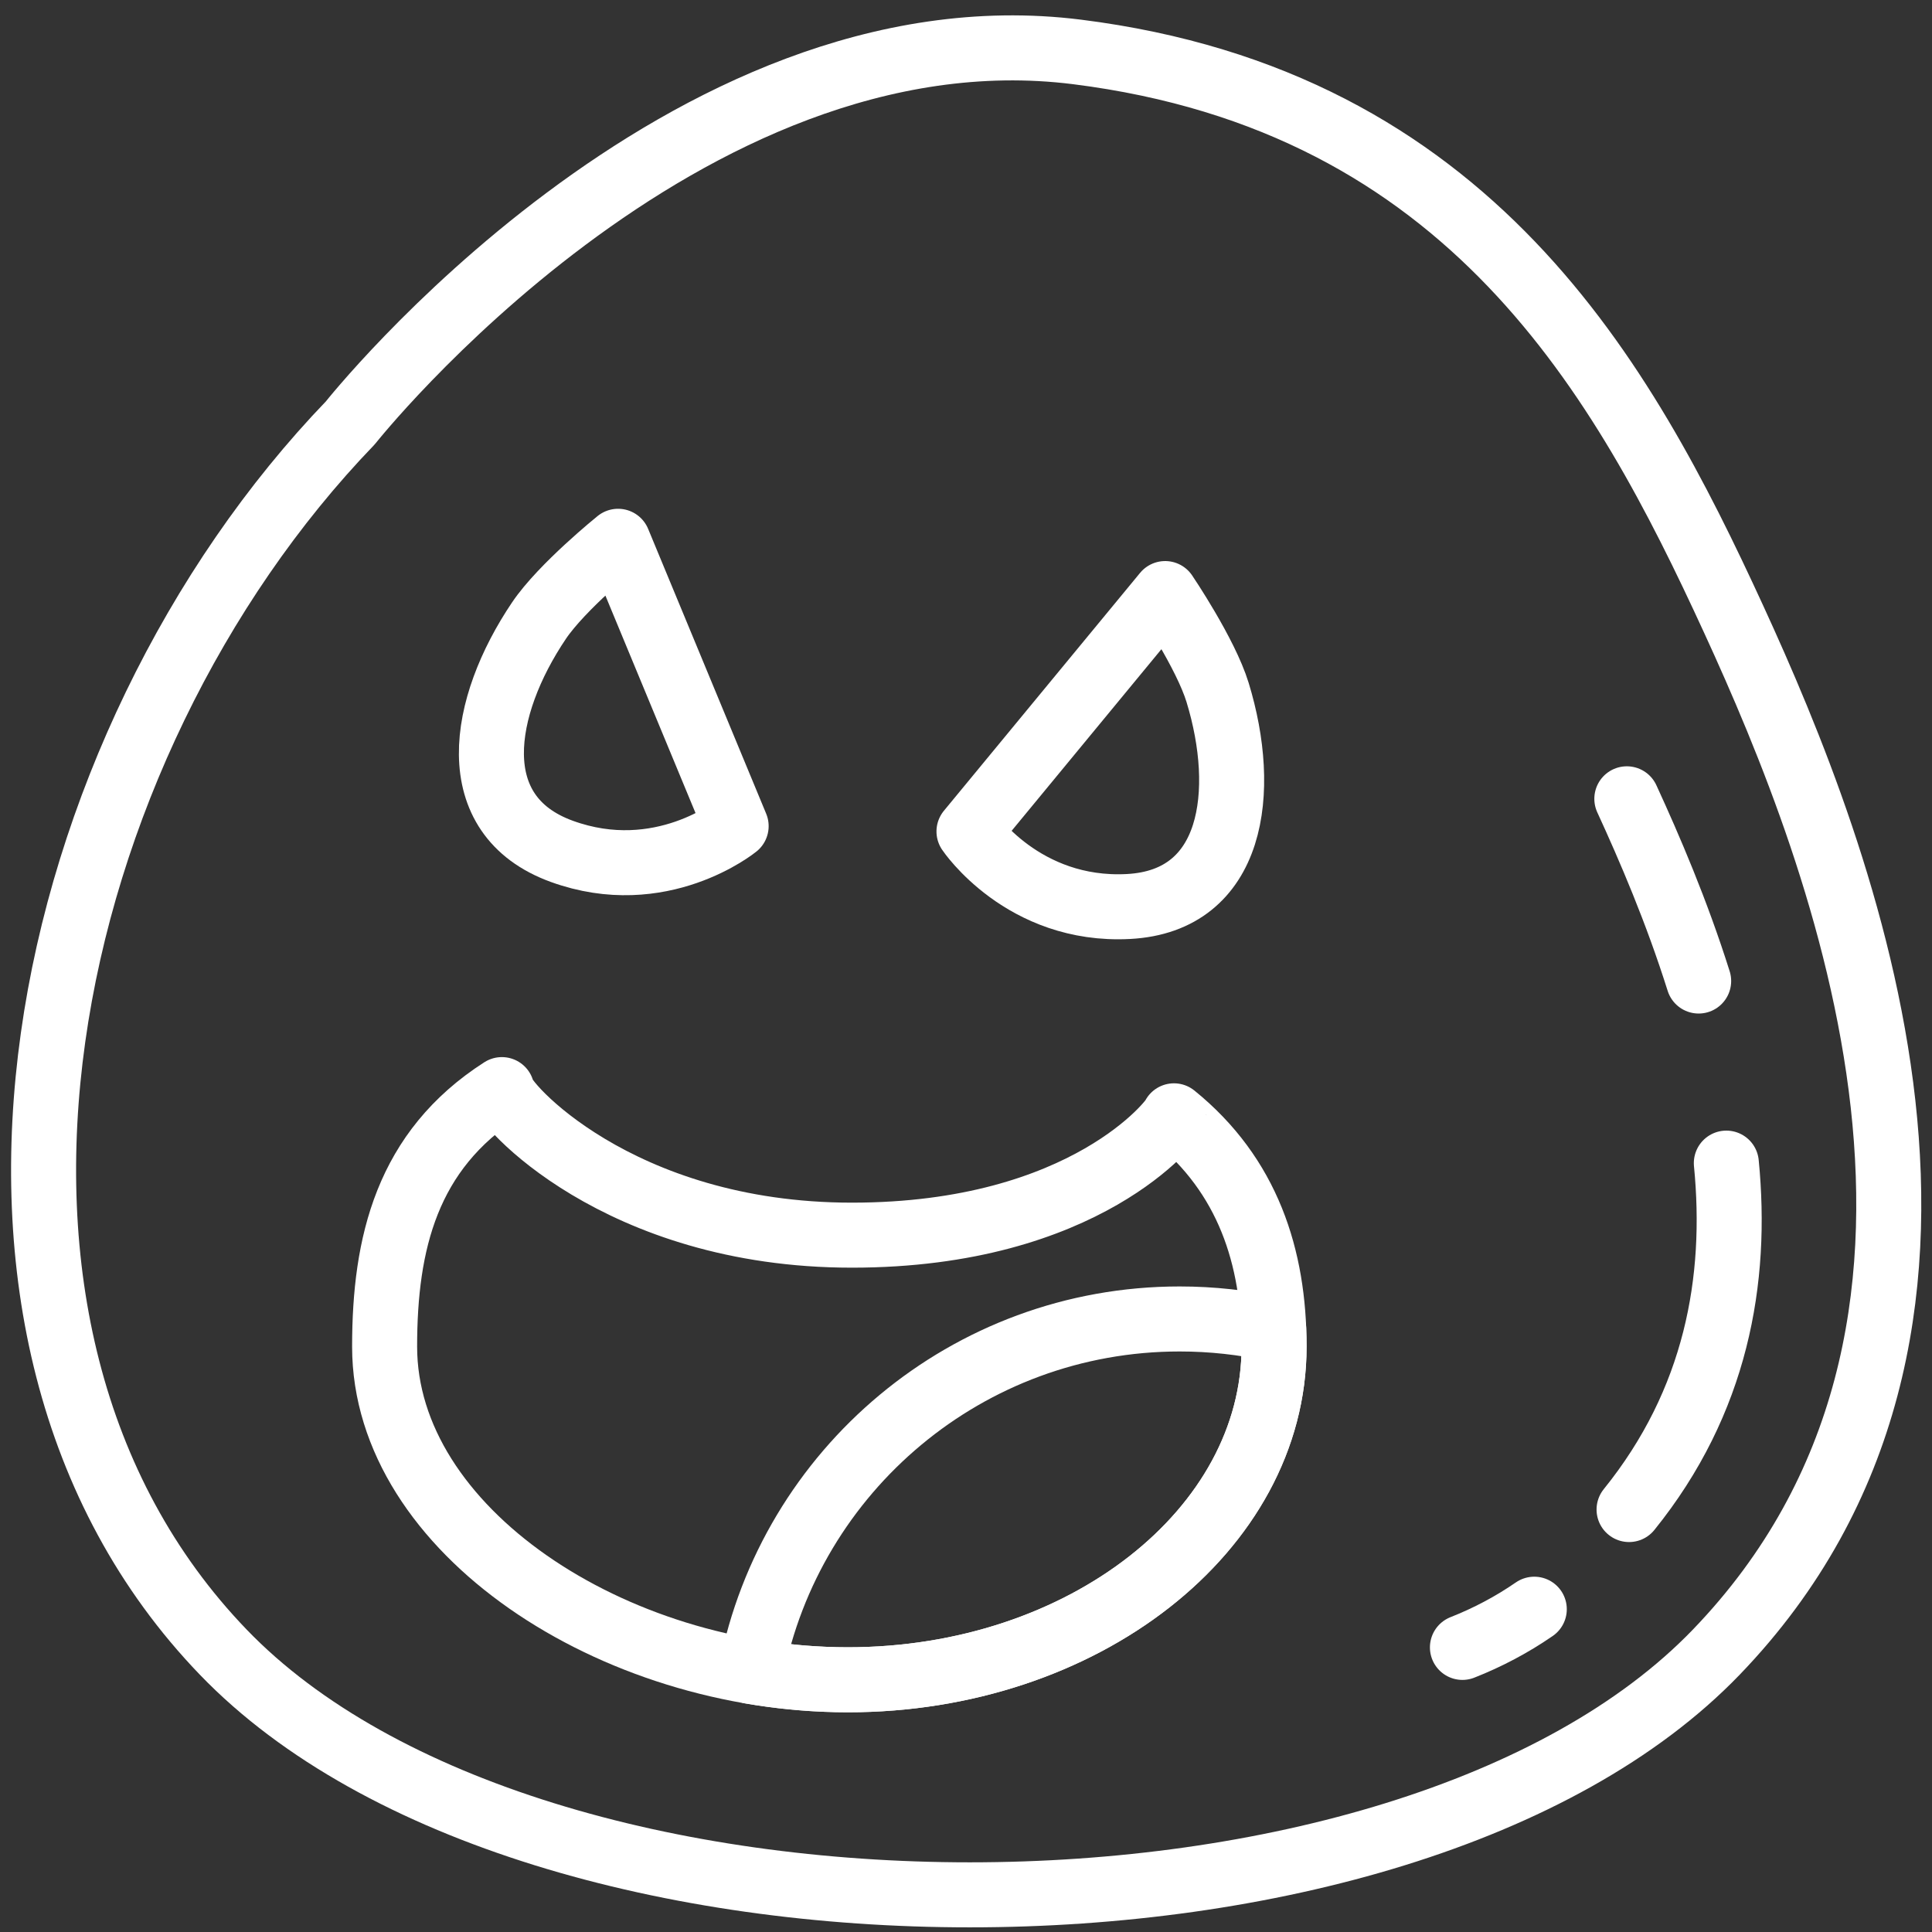 <?xml version="1.0" encoding="UTF-8"?>
<svg width="104px" height="104px" viewBox="0 0 104 104" version="1.1" xmlns="http://www.w3.org/2000/svg" xmlns:xlink="http://www.w3.org/1999/xlink">
    <rect x="0" y="0" width="104" height="104" fill="#333333" stroke="none"/>
    <!-- Generator: Sketch 46.2 (44496) - http://www.bohemiancoding.com/sketch -->
    <title>gaming-18</title>
    <desc>Created with Sketch.</desc>
    <defs></defs>
    <g id="ALL" stroke="none" stroke-width="1" fill="none" fill-rule="evenodd" stroke-linecap="round" stroke-linejoin="round">
        <g id="Secondary" transform="translate(-5434, -5661)" stroke="#FFFFFF" stroke-width="3.5">
            <g id="gaming-18" transform="translate(5436, 5663)">
                <path d="M10.017,86.934 C-6.759,69.512 0.083,38.183 16.859,20.762 C16.859,20.762 34.786,-1.866 55.975,0.795 C77.163,3.456 85.392,18.431 91.315,31.314 C97.238,44.198 107.165,69.515 90.389,86.934 C73.613,104.355 26.79,104.355 10.017,86.934 Z" id="Layer-1"></path>
                <path d="M66.584,70.49 C66.584,80.373 56.294,88.423 43.644,88.423 C30.993,88.423 18.704,80.373 18.704,70.49 C18.704,64.915 19.9,59.936 25.016,56.654 C24.928,57.278 31.22,64.489 43.859,64.489 C56.498,64.489 61.201,58.23 61.195,58.065 C65.172,61.284 66.584,65.664 66.584,70.49 Z" id="Layer-2"></path>
                <path d="M38.435,87.976 C40.143,88.268 41.89,88.423 43.644,88.423 C56.294,88.423 66.584,80.373 66.584,70.49 C66.584,70.174 66.578,69.86 66.565,69.547 C64.934,69.189 63.239,69 61.5,69 C50.069,69 40.544,77.162 38.435,87.976 L38.435,87.976 Z" id="Layer-3"></path>
                <path d="M85.573,41 C86.796,43.66 88.25,47.039 89.439,50.809 M90.929,60.611 C91.549,66.908 90.39,73.443 85.693,79.259 M80.591,84.624 L80.591,84.624 C79.381,85.459 78.081,86.145 76.723,86.68" id="Layer-4"></path>
                <path d="M63.264,34.765 C65.353,39.935 65.117,45.868 59.485,46.659 C53.854,47.451 50.583,43.382 50.583,43.382 L59.987,29.705 C59.987,29.705 62.436,32.715 63.264,34.765 L63.264,34.765 Z" id="Layer-5" transform="translate(57.528, 38.233) rotate(5) translate(-57.528, -38.233) "></path>
                <path d="M26.648,31.809 C23.945,36.686 23.456,42.603 28.949,44.075 C34.442,45.546 38.184,41.906 38.184,41.906 L30.517,27.185 C30.517,27.185 27.72,29.875 26.648,31.809 L26.648,31.809 L26.648,31.809 Z" id="Layer-6" transform="translate(31.435, 35.805) rotate(5) translate(-31.435, -35.805) "></path>
            </g>
        </g>
    </g>
</svg>